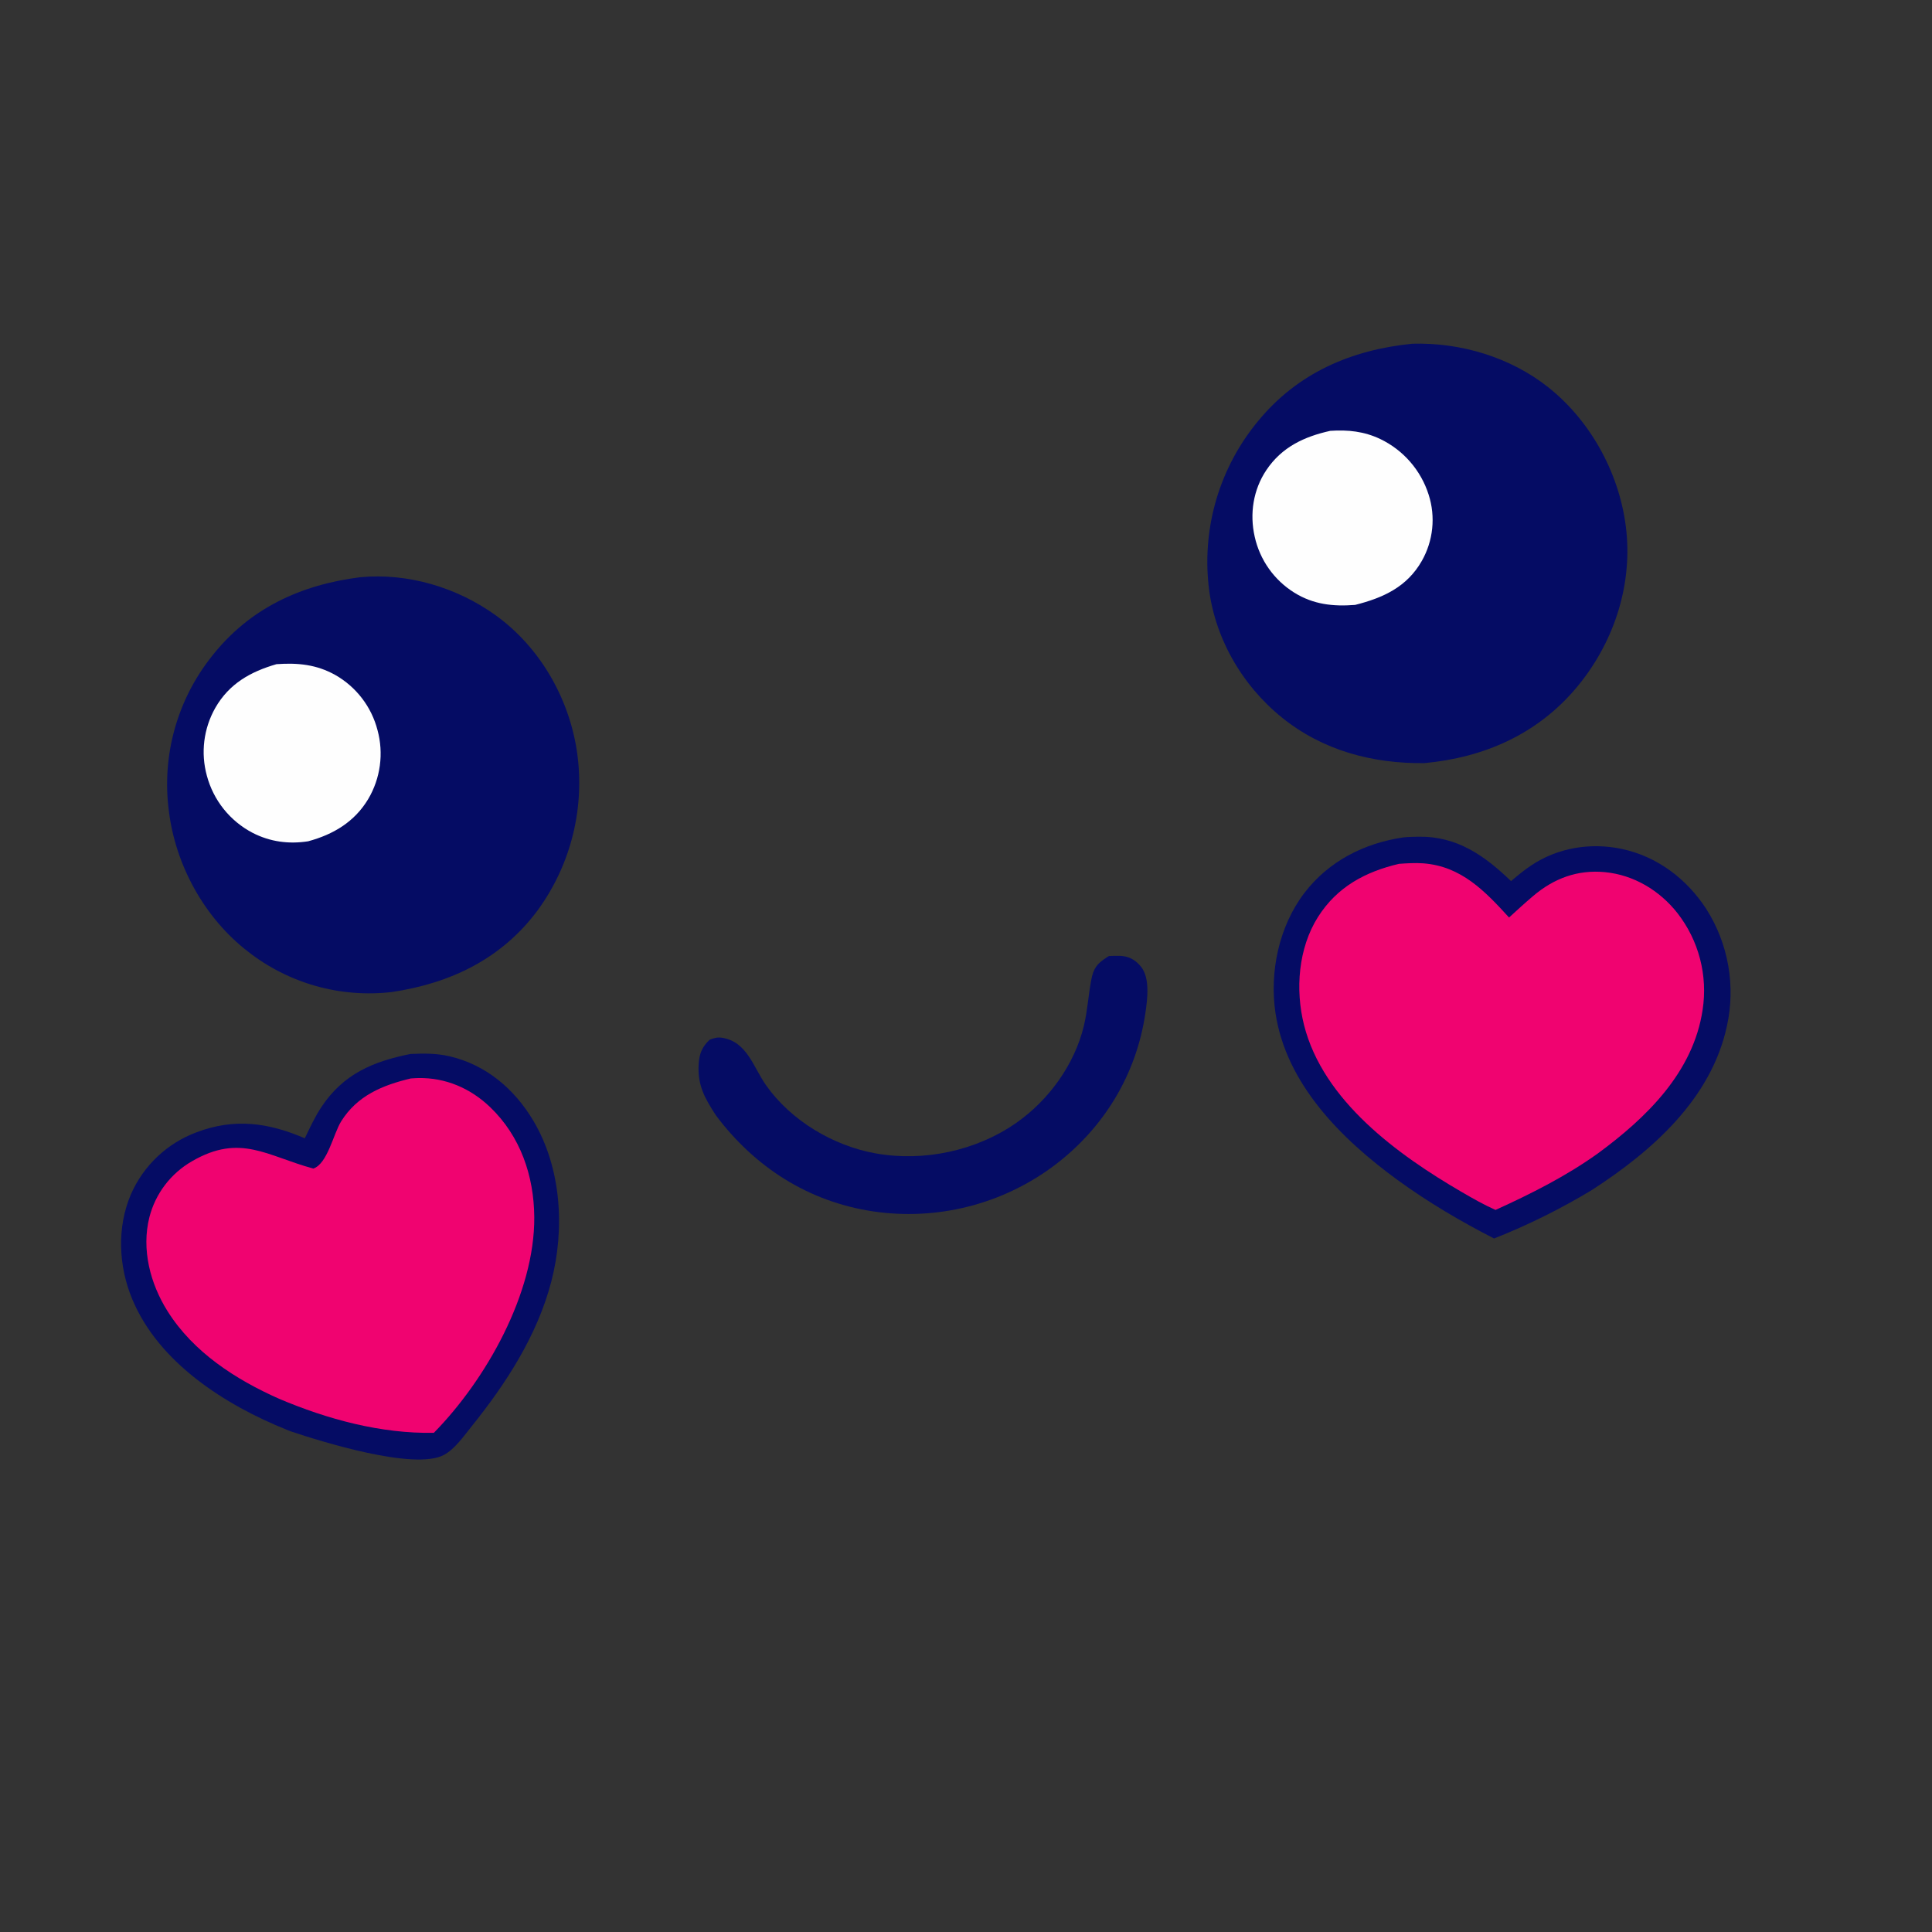 <?xml version="1.0" encoding="UTF-8" standalone="no"?>
<svg
   width="677"
   height="677"
   version="1.1"
   id="svg25"
   xmlns="http://www.w3.org/2000/svg"
   xmlns:svg="http://www.w3.org/2000/svg">
  <rect width="100%" height="100%" fill="#333333" stroke="none"/>
  <defs
     id="defs25" />
  <!-- <path
     fill="#58d5e622"
     d="M 0,0 H 677.00019 V 677.00019 H 0 Z"
     id="path1"
     style="stroke-width:0.661133" /> -->
  <g
     id="g26"
     transform="matrix(2.58,0,0,2.58,-731.713,-580.631)">
    <g
       id="g25"
       transform="translate(5.248,51.161)">
      <path
         fill="#050c6422"
         transform="matrix(0.661,0,0,0.661,1.52588e-5,0)"
         d="m 648.983,459.511 c 0.742,-0.032 1.486,-0.065 2.228,-0.04 1.822,0.06 3.195,0.791 4.349,2.221 1.894,2.346 1.328,6.647 0.929,9.421 -1.845,12.815 -8.652,23.947 -19.024,31.648 q -0.983,0.726 -2,1.403 -1.017,0.676 -2.066,1.302 -1.049,0.627 -2.127,1.201 -1.078,0.574 -2.183,1.094 -1.105,0.521 -2.235,0.987 -1.129,0.466 -2.28,0.876 -1.15,0.41 -2.32,0.763 -1.169,0.354 -2.355,0.649 -1.185,0.296 -2.383,0.533 -1.199,0.237 -2.407,0.415 -1.209,0.179 -2.424,0.298 -1.216,0.119 -2.437,0.178 -1.22,0.059 -2.441,0.058 -1.222,0 -2.442,-0.06 -1.22,-0.061 -2.436,-0.181 -1.216,-0.12 -2.424,-0.299 c -13.26,-1.982 -24.327,-9.093 -32.29,-19.741 -2.262,-3.481 -3.798,-6.168 -3.535,-10.489 0.131,-2.151 0.692,-3.586 2.267,-5.044 0.94,-0.363 1.629,-0.556 2.626,-0.387 5.097,0.867 6.324,6.015 8.949,9.742 5.124,7.277 13.817,12.448 22.522,14.004 9.898,1.769 20.689,-0.517 28.938,-6.299 6.64,-4.655 11.931,-11.952 13.844,-19.885 0.744,-3.084 0.926,-6.292 1.511,-9.408 0.452,-2.403 1.142,-3.363 3.197,-4.679 0.148,-0.096 0.299,-0.187 0.449,-0.281 z"
         id="path15" />
      <path
         fill="#050c6422"
         transform="matrix(0.661,0,0,0.661,1.52588e-5,0)"
         d="m 505.445,479.639 c 2.757,-0.125 5.331,-0.16 8.049,0.472 7.513,1.749 13.349,6.732 17.222,13.252 5.782,9.733 6.496,22.254 3.681,33.05 -2.883,11.055 -9.287,20.942 -16.374,29.747 -1.593,1.979 -3.432,4.655 -5.697,5.867 -6.061,3.242 -25.267,-2.774 -31.453,-4.847 l -0.803,-0.317 c -12.636,-5.078 -26.331,-13.754 -31.781,-26.866 -2.814,-6.768 -3.179,-14.725 -0.264,-21.525 q 0.238,-0.547 0.504,-1.08 0.266,-0.534 0.558,-1.054 0.292,-0.52 0.61,-1.024 0.318,-0.505 0.66,-0.993 0.343,-0.488 0.71,-0.958 0.367,-0.47 0.757,-0.921 0.39,-0.451 0.803,-0.881 0.412,-0.431 0.845,-0.841 0.434,-0.409 0.887,-0.796 0.454,-0.388 0.926,-0.751 0.473,-0.364 0.963,-0.704 0.49,-0.34 0.996,-0.654 0.507,-0.315 1.029,-0.604 0.521,-0.288 1.057,-0.55 0.536,-0.262 1.084,-0.497 0.548,-0.235 1.107,-0.442 c 7.799,-2.963 14.814,-1.964 22.233,1.245 1.054,-2.198 2.083,-4.442 3.438,-6.474 4.515,-6.769 10.59,-9.314 18.253,-10.854 z"
         id="path16" />
      <path
         fill="#f0037022"
         transform="matrix(0.661,0,0,0.661,1.52588e-5,0)"
         d="m 505.519,484.668 c 0.512,-0.034 1.023,-0.073 1.535,-0.083 5.629,-0.105 10.72,2.092 14.763,5.96 6.231,5.961 9.023,14.134 9.084,22.611 0.113,15.679 -9.932,33.425 -20.631,44.322 -10.867,0.215 -21.882,-2.788 -31.807,-6.993 -8.929,-3.967 -17.605,-9.559 -22.906,-17.985 -3.569,-5.673 -5.404,-12.709 -3.738,-19.327 q 0.115,-0.45 0.253,-0.893 0.138,-0.444 0.297,-0.88 0.16,-0.436 0.341,-0.864 0.181,-0.427 0.384,-0.845 0.202,-0.418 0.425,-0.825 0.223,-0.408 0.467,-0.803 0.243,-0.396 0.506,-0.779 0.262,-0.383 0.544,-0.752 0.281,-0.37 0.581,-0.724 0.3,-0.355 0.617,-0.695 0.317,-0.339 0.65,-0.662 0.334,-0.323 0.683,-0.629 0.35,-0.306 0.714,-0.594 0.364,-0.288 0.742,-0.558 0.378,-0.269 0.77,-0.519 0.391,-0.251 0.794,-0.481 c 9.937,-5.771 15.461,-1.023 24.925,1.513 2.919,-1.019 4.11,-7.148 5.717,-9.714 3.316,-5.293 8.483,-7.412 14.29,-8.801 z"
         id="path17" />
      <path
         fill="#050c6422"
         transform="matrix(0.661,0,0,0.661,1.52588e-5,0)"
         d="m 495.132,381.678 c 9.763,-0.928 19.841,2.082 27.762,7.766 9.044,6.49 15.029,16.812 16.737,27.773 q 0.164,1.07 0.275,2.147 0.111,1.077 0.17,2.158 0.058,1.081 0.064,2.163 0.006,1.083 -0.041,2.164 -0.046,1.082 -0.146,2.16 -0.099,1.078 -0.251,2.15 -0.152,1.071 -0.356,2.135 -0.204,1.063 -0.459,2.115 -0.256,1.052 -0.562,2.09 -0.306,1.038 -0.663,2.06 -0.357,1.022 -0.762,2.026 -0.406,1.003 -0.861,1.986 -0.454,0.983 -0.956,1.942 -0.502,0.959 -1.05,1.893 -0.547,0.933 -1.14,1.839 -0.593,0.906 -1.229,1.782 c -7.375,10.013 -17.946,15.093 -30.041,16.882 q -0.978,0.114 -1.961,0.18 -0.983,0.066 -1.968,0.084 -0.985,0.018 -1.969,-0.012 -0.985,-0.031 -1.967,-0.109 -0.982,-0.078 -1.959,-0.204 -0.977,-0.126 -1.946,-0.299 -0.97,-0.173 -1.93,-0.394 -0.96,-0.22 -1.908,-0.487 -0.948,-0.267 -1.882,-0.58 -0.934,-0.313 -1.852,-0.671 -0.917,-0.358 -1.816,-0.761 -0.899,-0.402 -1.778,-0.848 -0.878,-0.446 -1.734,-0.934 -0.855,-0.488 -1.686,-1.017 -0.831,-0.529 -1.635,-1.098 -0.804,-0.569 -1.579,-1.177 c -8.919,-6.892 -14.876,-17.725 -16.235,-28.885 q -0.138,-1.049 -0.223,-2.103 -0.085,-1.054 -0.118,-2.112 -0.032,-1.057 -0.011,-2.115 0.021,-1.057 0.094,-2.112 0.074,-1.055 0.201,-2.106 0.126,-1.05 0.306,-2.092 0.179,-1.043 0.41,-2.075 0.231,-1.032 0.514,-2.051 0.282,-1.02 0.616,-2.024 0.333,-1.003 0.716,-1.989 0.383,-0.986 0.816,-1.952 0.432,-0.965 0.912,-1.908 0.48,-0.942 1.007,-1.859 0.527,-0.918 1.099,-1.807 0.572,-0.89 1.188,-1.75 0.616,-0.86 1.274,-1.688 c 7.752,-9.878 18.247,-14.719 30.513,-16.276 z"
         id="path18" />
      <path
         fill="#fefefe22"
         transform="matrix(0.661,0,0,0.661,1.52588e-5,0)"
         d="m 477.929,399.542 c 4.351,-0.31 8.228,0.053 12.103,2.231 q 0.795,0.453 1.542,0.983 0.746,0.53 1.435,1.132 0.69,0.602 1.316,1.27 0.626,0.668 1.182,1.395 0.556,0.727 1.037,1.505 0.481,0.779 0.882,1.602 0.401,0.823 0.717,1.682 0.317,0.859 0.546,1.745 0.242,0.887 0.394,1.794 0.152,0.907 0.212,1.825 0.06,0.917 0.029,1.836 -0.032,0.919 -0.155,1.83 -0.123,0.912 -0.337,1.806 -0.213,0.895 -0.515,1.763 -0.302,0.869 -0.689,1.703 -0.387,0.834 -0.856,1.625 c -2.811,4.685 -7.168,7.272 -12.336,8.666 -3.968,0.618 -7.806,0.114 -11.404,-1.733 q -0.429,-0.224 -0.846,-0.47 -0.417,-0.245 -0.821,-0.512 -0.404,-0.267 -0.793,-0.555 -0.39,-0.287 -0.763,-0.595 -0.374,-0.307 -0.732,-0.634 -0.357,-0.326 -0.697,-0.67 -0.34,-0.345 -0.662,-0.706 -0.322,-0.362 -0.625,-0.74 -0.302,-0.378 -0.585,-0.771 -0.283,-0.393 -0.544,-0.8 -0.262,-0.407 -0.503,-0.827 -0.24,-0.42 -0.458,-0.852 -0.219,-0.432 -0.414,-0.875 -0.196,-0.442 -0.368,-0.895 -0.173,-0.452 -0.322,-0.913 -0.148,-0.46 -0.273,-0.928 -0.239,-0.869 -0.392,-1.756 -0.154,-0.888 -0.219,-1.787 -0.066,-0.898 -0.043,-1.799 0.023,-0.901 0.134,-1.795 0.111,-0.894 0.309,-1.773 0.198,-0.879 0.481,-1.734 0.283,-0.855 0.648,-1.679 0.366,-0.823 0.81,-1.607 c 2.866,-4.998 7.234,-7.429 12.575,-8.987 z"
         id="path19" />
      <path
         fill="#050c6422"
         transform="matrix(0.661,0,0,0.661,1.52588e-5,0)"
         d="m 709.358,435.152 c 1.067,-0.125 2.181,-0.143 3.256,-0.159 7.92,-0.117 13.563,3.896 18.989,9.124 1.334,-1.134 2.686,-2.248 4.143,-3.223 5.461,-3.656 12.228,-4.744 18.622,-3.387 7.275,1.544 13.35,6.162 17.351,12.331 q 0.42,0.66 0.807,1.34 0.387,0.68 0.741,1.378 0.353,0.698 0.672,1.413 0.319,0.714 0.602,1.444 0.284,0.729 0.531,1.471 0.248,0.743 0.458,1.496 0.211,0.754 0.385,1.517 0.174,0.762 0.31,1.533 0.136,0.77 0.235,1.547 0.098,0.776 0.158,1.556 0.06,0.78 0.082,1.562 0.022,0.782 0.006,1.565 -0.016,0.782 -0.071,1.563 -0.054,0.78 -0.147,1.557 -0.093,0.777 -0.223,1.548 -0.131,0.772 -0.299,1.536 c -3.215,15.024 -15.438,25.767 -27.761,33.73 q -9.63,5.817 -20.091,9.957 c -6.941,-3.562 -13.572,-7.462 -19.883,-12.064 -11.427,-8.335 -22.822,-19.626 -25.025,-34.241 -1.273,-8.45 0.719,-17.889 5.965,-24.732 4.973,-6.488 12.225,-10.166 20.187,-11.362 z"
         id="path20" />
      <path
         fill="#f0037022"
         transform="matrix(0.661,0,0,0.661,1.52588e-5,0)"
         d="m 708.583,440.567 c 1.611,-0.11 3.329,-0.223 4.942,-0.104 7.837,0.574 12.712,5.697 17.671,11.131 1.635,-1.492 3.269,-2.994 4.958,-4.426 4.261,-3.614 9.125,-5.437 14.758,-4.893 5.917,0.572 11.226,3.769 14.874,8.404 q 0.406,0.52 0.785,1.06 0.379,0.54 0.73,1.099 0.351,0.558 0.674,1.134 0.322,0.576 0.614,1.167 0.293,0.592 0.555,1.197 0.262,0.606 0.492,1.224 0.231,0.618 0.43,1.247 0.199,0.629 0.365,1.268 0.167,0.638 0.301,1.284 0.134,0.646 0.235,1.298 0.101,0.652 0.168,1.308 0.068,0.657 0.101,1.316 0.034,0.659 0.035,1.318 0,0.66 -0.033,1.319 -0.033,0.659 -0.1,1.315 -0.067,0.657 -0.167,1.309 c -1.905,12.861 -11.567,22.215 -21.553,29.551 -6.57,4.69 -13.682,8.263 -21.003,11.591 -2.398,-1.067 -4.666,-2.36 -6.933,-3.679 -13.124,-7.637 -28.471,-18.723 -32.414,-34.32 -1.835,-7.258 -1.185,-15.827 2.889,-22.232 3.925,-6.169 9.709,-9.257 16.626,-10.886 z"
         id="path21" />
      <path
         fill="#050c6422"
         transform="matrix(0.661,0,0,0.661,1.52588e-5,0)"
         d="m 711.308,333.699 c 9.918,-0.295 20.174,2.766 27.975,8.972 8.941,7.113 14.86,18.215 16.02,29.561 1.184,11.582 -2.782,23.197 -10.216,32.083 -8.027,9.595 -18.994,14.414 -31.262,15.555 -10.665,0.14 -20.915,-2.584 -29.316,-9.377 -8.288,-6.701 -13.978,-16.623 -15.064,-27.26 q -0.118,-1.121 -0.18,-2.246 -0.062,-1.126 -0.068,-2.253 -0.005,-1.127 0.045,-2.253 0.05,-1.126 0.156,-2.248 0.106,-1.122 0.268,-2.238 0.162,-1.115 0.379,-2.221 0.217,-1.106 0.489,-2.2 0.272,-1.094 0.598,-2.173 0.326,-1.079 0.706,-2.14 0.379,-1.062 0.811,-2.103 0.432,-1.041 0.914,-2.06 0.483,-1.018 1.016,-2.011 0.533,-0.993 1.115,-1.959 0.582,-0.965 1.211,-1.9 0.629,-0.935 1.304,-1.838 0.675,-0.903 1.394,-1.771 c 8.136,-9.922 19.147,-14.661 31.705,-15.92 z"
         id="path22" />
      <path
         fill="#fefefe22"
         transform="matrix(0.661,0,0,0.661,1.52588e-5,0)"
         d="m 694.479,351.596 c 3.627,-0.24 6.922,0.104 10.249,1.679 q 0.44,0.211 0.868,0.444 0.429,0.233 0.845,0.488 0.416,0.255 0.819,0.53 0.402,0.276 0.79,0.572 0.388,0.296 0.761,0.611 0.372,0.315 0.728,0.649 0.356,0.334 0.694,0.685 0.338,0.352 0.658,0.72 0.32,0.368 0.621,0.752 0.3,0.385 0.581,0.784 0.281,0.399 0.541,0.812 0.26,0.412 0.498,0.838 0.239,0.425 0.456,0.863 0.216,0.437 0.41,0.884 0.194,0.448 0.365,0.905 0.171,0.457 0.318,0.922 0.134,0.419 0.246,0.844 0.112,0.425 0.202,0.855 0.09,0.43 0.158,0.865 0.067,0.434 0.113,0.871 0.045,0.437 0.067,0.876 0.023,0.439 0.023,0.879 0,0.44 -0.023,0.879 -0.023,0.439 -0.068,0.876 -0.045,0.437 -0.113,0.871 -0.068,0.435 -0.158,0.865 -0.091,0.43 -0.203,0.855 -0.112,0.425 -0.246,0.844 -0.134,0.418 -0.29,0.83 -0.155,0.411 -0.332,0.813 -0.176,0.403 -0.373,0.796 -0.197,0.393 -0.414,0.775 c -3.067,5.379 -7.965,7.586 -13.693,9.036 -4.512,0.354 -8.561,-0.07 -12.495,-2.508 q -0.769,-0.478 -1.487,-1.03 -0.718,-0.552 -1.377,-1.172 -0.659,-0.621 -1.254,-1.304 -0.594,-0.683 -1.117,-1.421 -0.524,-0.739 -0.971,-1.526 -0.447,-0.787 -0.814,-1.615 -0.367,-0.828 -0.65,-1.688 -0.282,-0.86 -0.478,-1.744 c -1.07,-4.708 -0.309,-9.657 2.392,-13.69 3.167,-4.729 7.782,-6.883 13.153,-8.07 z"
         id="path23" />
    </g>
  </g>
   <!-- <path
   fill="#58d5e622"
   d="M 0,0 H 677.00019 V 677.00019 H 0 Z"
   id="path1"
   style="stroke-width:0.661133" /> -->
</svg>
